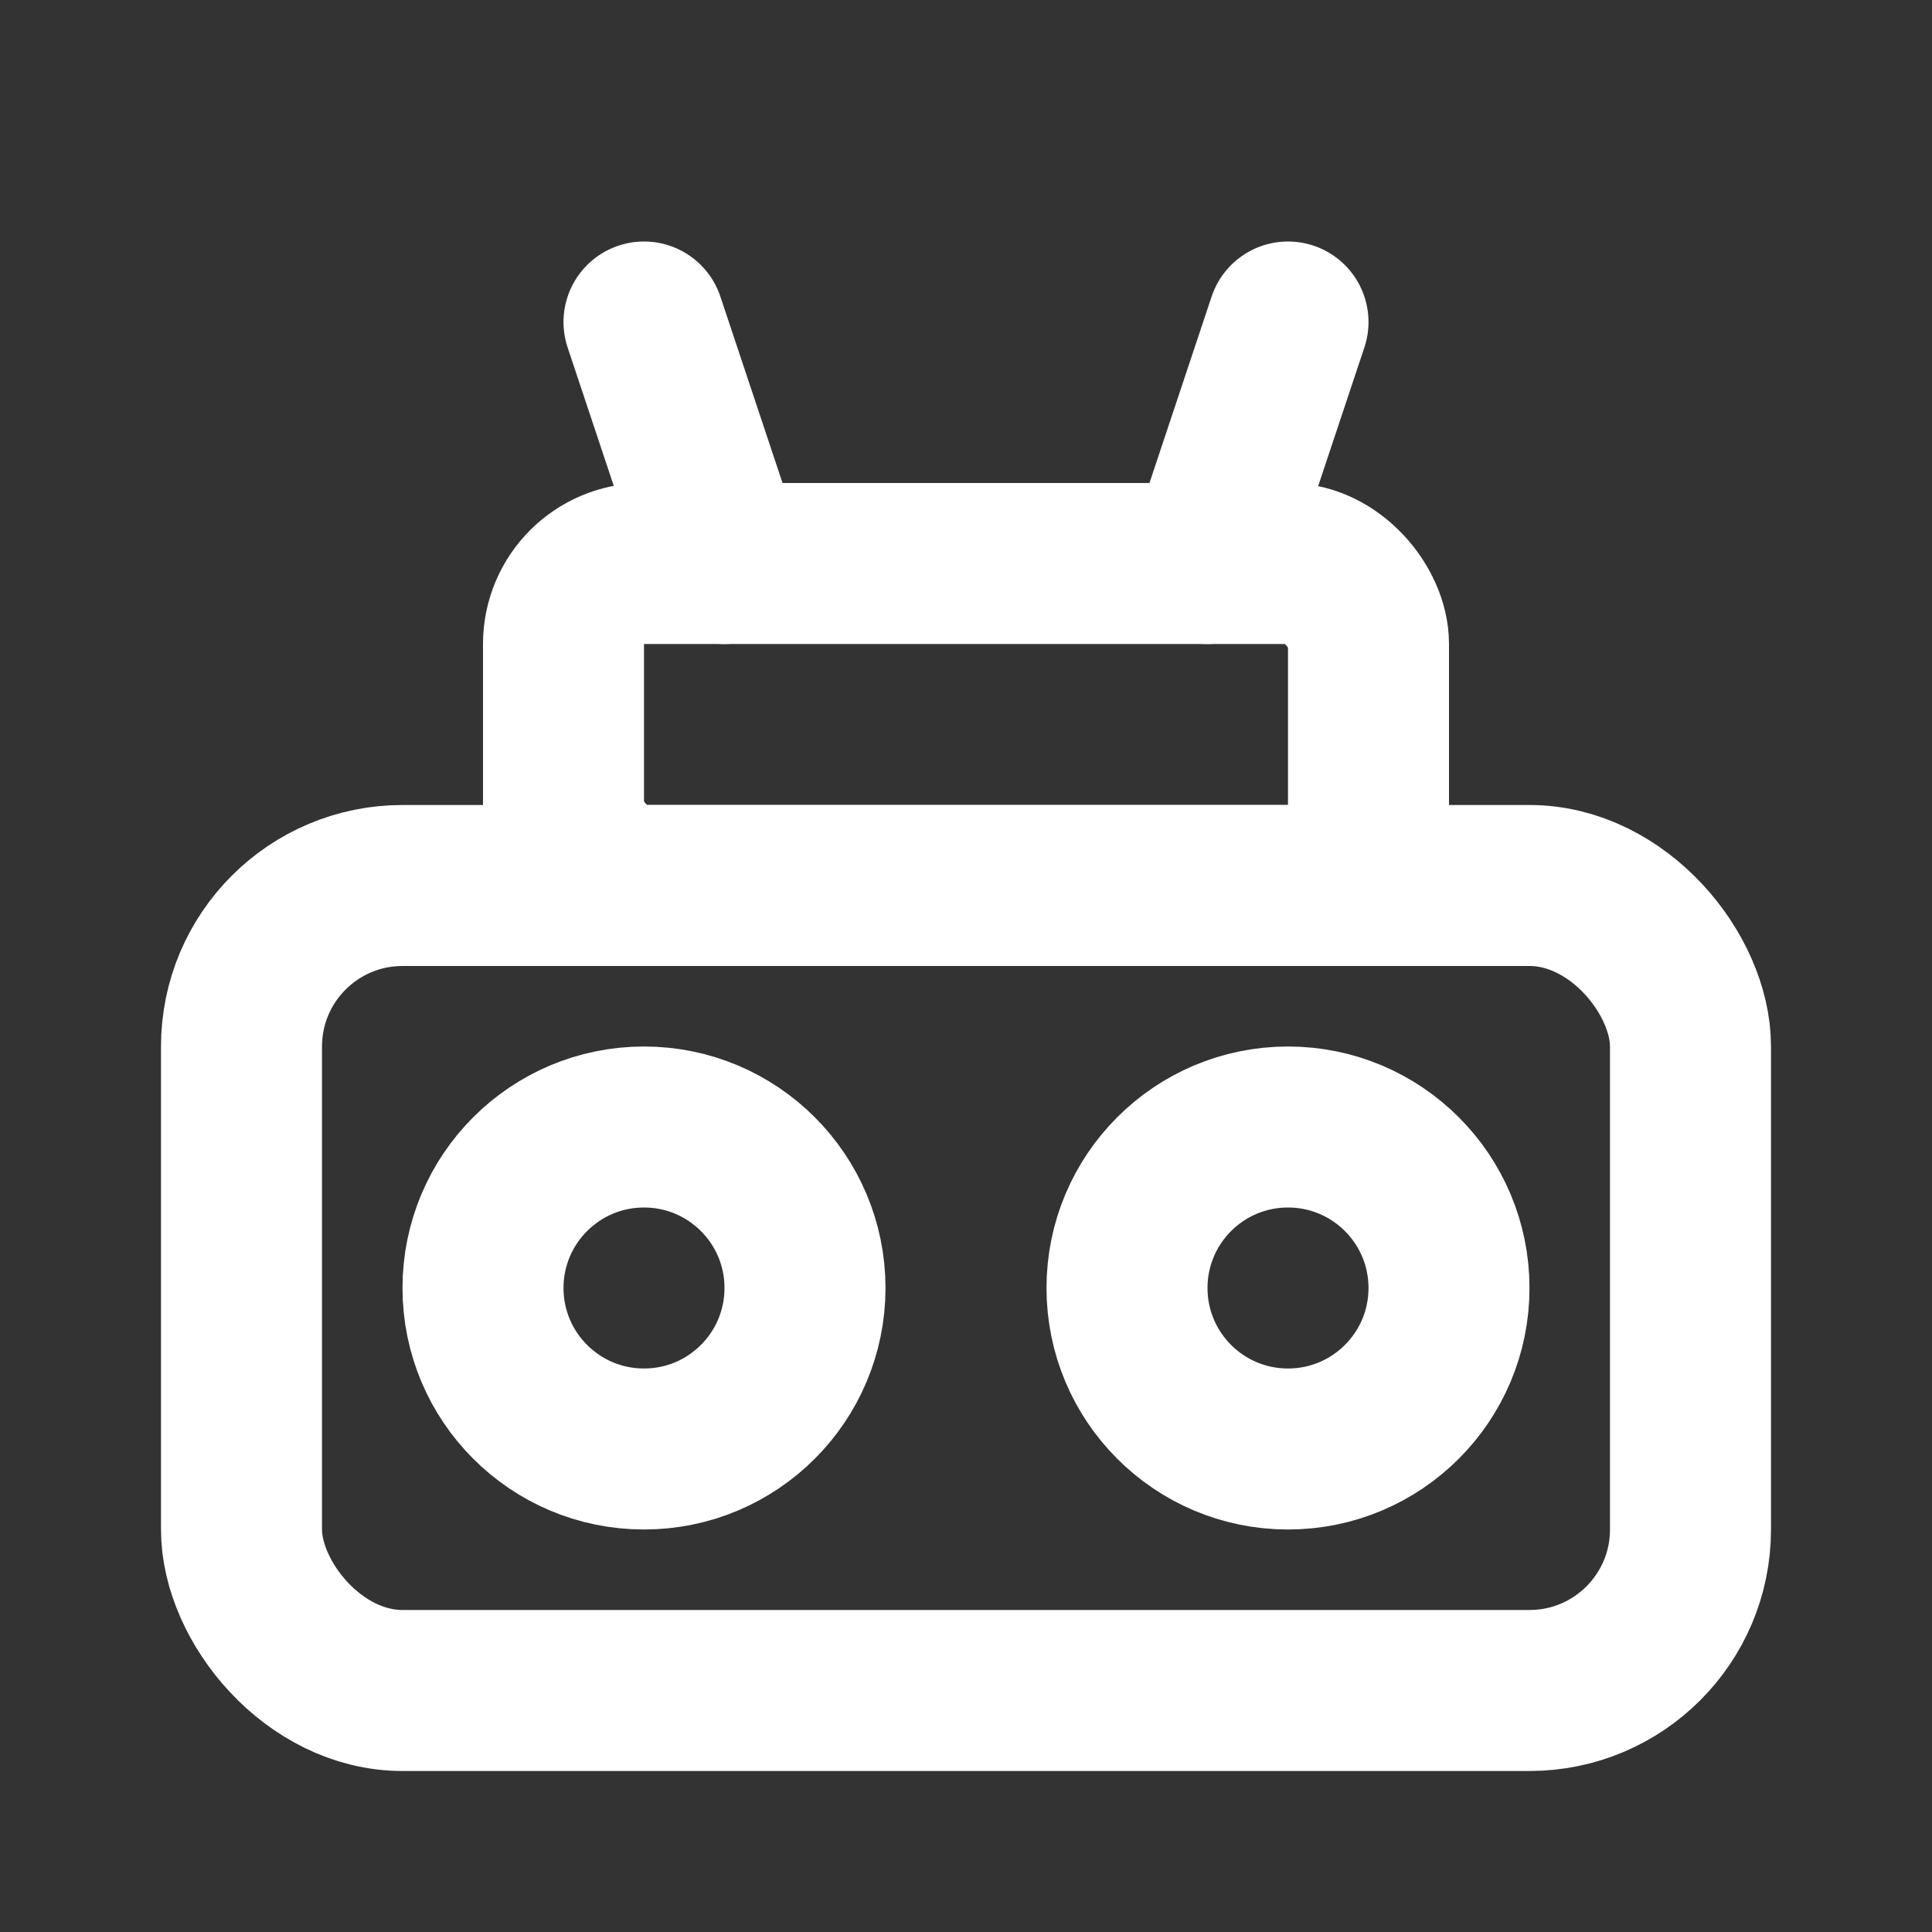 
<svg xmlns="http://www.w3.org/2000/svg" width="24" height="24" viewBox="0 0 24 24" fill="none" stroke="#ffffff" stroke-width="2" stroke-linecap="round" stroke-linejoin="round">
  <rect x="0" y="0" width="24" height="24" fill="#333333" stroke="none"/>
  <rect x="3" y="11" width="18" height="10" rx="2" ry="2"></rect>
  <circle cx="8" cy="16" r="2"></circle>
  <circle cx="16" cy="16" r="2"></circle>
  <path d="M9 7L8 4"></path>
  <path d="M15 7L16 4"></path>
  <rect x="7" y="7" width="10" height="4" rx="1" ry="1"></rect>
</svg>
